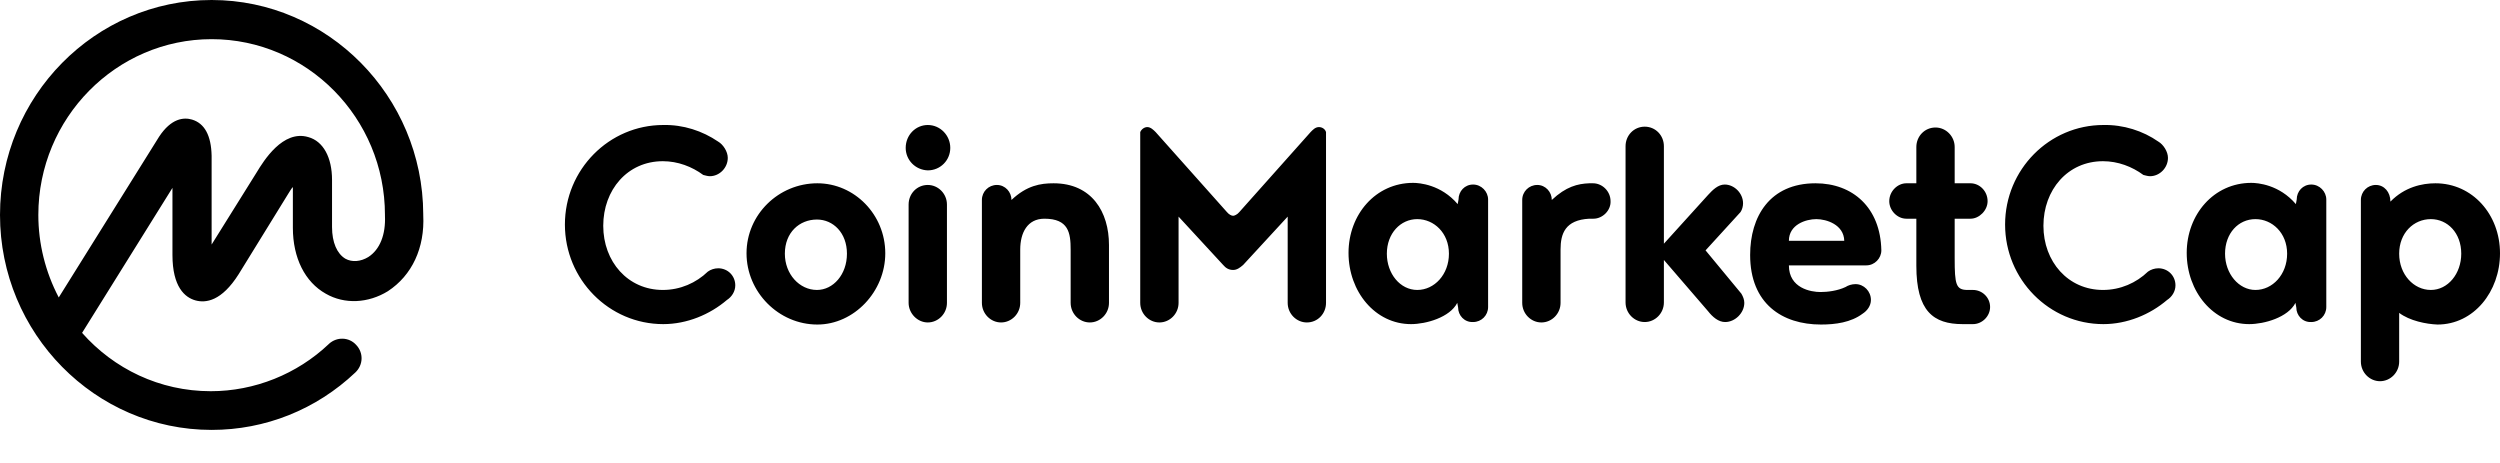 <svg width="54" height="10" viewBox="0 0 54 10" fill="none" xmlns="http://www.w3.org/2000/svg">
<path d="M7.955 5.552C7.793 5.651 7.604 5.669 7.46 5.588C7.28 5.48 7.172 5.237 7.172 4.904V3.887C7.172 3.401 6.983 3.05 6.659 2.961C6.11 2.799 5.696 3.473 5.543 3.725L4.571 5.282V3.365C4.562 2.925 4.418 2.664 4.148 2.583C3.968 2.529 3.698 2.556 3.437 2.952L1.269 6.425C0.981 5.876 0.828 5.264 0.828 4.643C0.828 2.547 2.511 0.846 4.571 0.846C6.632 0.846 8.315 2.547 8.315 4.643V4.652V4.661C8.333 5.066 8.207 5.39 7.955 5.552ZM9.142 4.643V4.634V4.625C9.133 2.079 7.082 0 4.571 0C2.052 0 0 2.079 0 4.643C0 7.199 2.052 9.286 4.571 9.286C5.732 9.286 6.83 8.846 7.676 8.045C7.847 7.883 7.856 7.622 7.694 7.451C7.541 7.28 7.28 7.271 7.109 7.424C7.109 7.424 7.109 7.424 7.1 7.433C6.416 8.081 5.498 8.45 4.553 8.45C3.446 8.45 2.457 7.964 1.773 7.19L3.725 4.058V5.507C3.725 6.2 3.995 6.425 4.22 6.488C4.445 6.551 4.787 6.506 5.156 5.921L6.227 4.184C6.263 4.13 6.29 4.076 6.326 4.04V4.922C6.326 5.57 6.587 6.092 7.037 6.344C7.442 6.578 7.955 6.551 8.378 6.29C8.9 5.948 9.178 5.354 9.142 4.643ZM15.513 3.059C15.621 3.122 15.72 3.275 15.72 3.41C15.72 3.626 15.54 3.806 15.333 3.806C15.28 3.806 15.235 3.788 15.19 3.779C14.947 3.599 14.641 3.482 14.317 3.482C13.552 3.482 13.03 4.103 13.03 4.877C13.03 5.651 13.561 6.263 14.317 6.263C14.695 6.263 15.037 6.11 15.289 5.867C15.351 5.822 15.432 5.795 15.513 5.795C15.72 5.795 15.882 5.957 15.882 6.164C15.882 6.299 15.801 6.416 15.702 6.479C15.333 6.794 14.838 7.001 14.326 7.001C13.156 7.001 12.202 6.038 12.202 4.85C12.202 3.662 13.156 2.7 14.326 2.7C14.758 2.691 15.171 2.826 15.513 3.059ZM17.655 3.959C18.456 3.959 19.122 4.634 19.122 5.471C19.122 6.299 18.447 7.01 17.655 7.01C16.818 7.01 16.125 6.308 16.125 5.471C16.125 4.634 16.818 3.959 17.655 3.959ZM17.646 6.263C17.997 6.263 18.294 5.93 18.294 5.48C18.294 5.03 17.997 4.742 17.646 4.742C17.268 4.742 16.953 5.021 16.953 5.48C16.953 5.921 17.268 6.263 17.646 6.263ZM19.626 6.542V4.418C19.626 4.184 19.806 3.995 20.04 3.995C20.265 3.995 20.454 4.184 20.454 4.418V6.542C20.454 6.776 20.265 6.965 20.04 6.965C19.815 6.965 19.626 6.767 19.626 6.542ZM19.563 3.194C19.563 2.916 19.779 2.7 20.04 2.7C20.31 2.7 20.526 2.925 20.526 3.194C20.526 3.464 20.31 3.68 20.04 3.68C19.77 3.671 19.563 3.455 19.563 3.194ZM22.037 5.39V6.542C22.037 6.776 21.848 6.965 21.623 6.965C21.398 6.965 21.209 6.776 21.209 6.542V4.319C21.209 4.139 21.353 3.995 21.533 3.995C21.713 3.995 21.848 4.148 21.848 4.319C22.181 4.004 22.478 3.959 22.757 3.959C23.585 3.959 23.954 4.58 23.954 5.291V6.542C23.954 6.776 23.765 6.965 23.54 6.965C23.315 6.965 23.126 6.776 23.126 6.542V5.39C23.126 5.03 23.081 4.724 22.559 4.724C22.19 4.724 22.037 5.03 22.037 5.39ZM26.636 5.831C26.537 5.831 26.474 5.786 26.42 5.723L25.457 4.679V6.542C25.457 6.776 25.268 6.965 25.043 6.965C24.818 6.965 24.629 6.776 24.629 6.542V2.853C24.656 2.79 24.719 2.745 24.782 2.745C24.854 2.745 24.917 2.808 24.962 2.853L26.501 4.58C26.546 4.634 26.6 4.661 26.636 4.661C26.663 4.661 26.726 4.634 26.77 4.58L28.309 2.853C28.354 2.808 28.408 2.745 28.489 2.745C28.561 2.745 28.624 2.79 28.642 2.853V6.542C28.642 6.776 28.462 6.965 28.228 6.965C28.003 6.965 27.814 6.776 27.814 6.542V4.679L26.852 5.723C26.779 5.786 26.716 5.831 26.636 5.831ZM30.613 6.263C30.982 6.263 31.297 5.93 31.297 5.48C31.297 5.03 30.973 4.733 30.613 4.733C30.253 4.733 29.956 5.039 29.956 5.48C29.956 5.912 30.244 6.263 30.613 6.263ZM31.495 6.641L31.477 6.542C31.315 6.857 30.802 7.001 30.478 7.001C29.704 7.001 29.128 6.299 29.128 5.462C29.128 4.634 29.713 3.95 30.523 3.95C30.658 3.95 31.126 3.986 31.486 4.409L31.504 4.31C31.504 4.13 31.639 3.986 31.819 3.986C31.999 3.986 32.143 4.139 32.143 4.31V6.632C32.143 6.812 31.999 6.956 31.819 6.956C31.63 6.965 31.495 6.812 31.495 6.641ZM34.419 4.724H34.329C33.807 4.751 33.708 5.048 33.708 5.39V6.542C33.708 6.776 33.519 6.965 33.294 6.965C33.069 6.965 32.88 6.776 32.88 6.542V4.319C32.88 4.139 33.025 3.995 33.205 3.995C33.384 3.995 33.519 4.148 33.519 4.319C33.825 4.031 34.077 3.968 34.329 3.959H34.41C34.608 3.959 34.788 4.13 34.788 4.346C34.797 4.544 34.617 4.724 34.419 4.724ZM37.614 6.344C37.65 6.407 37.677 6.47 37.677 6.542C37.677 6.758 37.479 6.956 37.263 6.956C37.119 6.956 36.993 6.848 36.894 6.722L35.94 5.615V6.533C35.94 6.767 35.751 6.956 35.526 6.956C35.301 6.956 35.112 6.767 35.112 6.533V3.158C35.112 2.925 35.292 2.736 35.526 2.736C35.76 2.736 35.94 2.925 35.94 3.158V5.264L36.894 4.211C36.993 4.103 37.11 3.986 37.254 3.986C37.461 3.986 37.65 4.175 37.65 4.391C37.65 4.454 37.632 4.526 37.596 4.58L36.84 5.408L37.614 6.344ZM39.233 4.733C39.008 4.733 38.64 4.85 38.64 5.201H39.836C39.827 4.85 39.449 4.733 39.233 4.733ZM40.313 5.732H38.64C38.64 6.227 39.117 6.308 39.323 6.308C39.476 6.308 39.692 6.281 39.863 6.2C39.917 6.164 39.998 6.137 40.079 6.137C40.259 6.137 40.412 6.29 40.412 6.479C40.412 6.605 40.331 6.713 40.232 6.776C39.98 6.965 39.647 7.01 39.332 7.01C38.496 7.01 37.803 6.56 37.803 5.507C37.803 4.679 38.226 3.959 39.215 3.959C40.016 3.959 40.619 4.481 40.637 5.408C40.637 5.579 40.493 5.732 40.313 5.732ZM42.617 7.001H42.392C41.762 7.001 41.393 6.722 41.393 5.741V4.724H41.177C40.979 4.724 40.808 4.544 40.808 4.346C40.808 4.13 40.988 3.959 41.177 3.959H41.393V3.176C41.393 2.943 41.573 2.754 41.807 2.754C42.032 2.754 42.221 2.943 42.221 3.176V3.959H42.563C42.761 3.959 42.932 4.13 42.932 4.346C42.932 4.544 42.752 4.724 42.563 4.724H42.221V5.579C42.221 6.146 42.248 6.263 42.5 6.263H42.617C42.815 6.263 42.986 6.425 42.986 6.632C42.986 6.83 42.815 7.001 42.617 7.001ZM46.621 3.059C46.729 3.122 46.828 3.275 46.828 3.41C46.828 3.626 46.648 3.806 46.441 3.806C46.387 3.806 46.342 3.788 46.297 3.779C46.054 3.599 45.748 3.482 45.424 3.482C44.66 3.482 44.138 4.103 44.138 4.877C44.138 5.651 44.669 6.263 45.424 6.263C45.802 6.263 46.144 6.11 46.396 5.867C46.459 5.822 46.54 5.795 46.621 5.795C46.828 5.795 46.99 5.957 46.99 6.164C46.99 6.299 46.909 6.416 46.81 6.479C46.441 6.794 45.946 7.001 45.433 7.001C44.264 7.001 43.31 6.038 43.31 4.85C43.31 3.662 44.264 2.7 45.433 2.7C45.865 2.691 46.288 2.826 46.621 3.059ZM48.718 6.263C49.087 6.263 49.402 5.93 49.402 5.48C49.402 5.03 49.078 4.733 48.718 4.733C48.349 4.733 48.061 5.039 48.061 5.48C48.061 5.912 48.358 6.263 48.718 6.263ZM49.6 6.641L49.582 6.542C49.42 6.857 48.907 7.001 48.583 7.001C47.809 7.001 47.233 6.299 47.233 5.462C47.233 4.634 47.818 3.95 48.628 3.95C48.763 3.95 49.231 3.986 49.591 4.409L49.609 4.31C49.609 4.13 49.744 3.986 49.924 3.986C50.104 3.986 50.248 4.139 50.248 4.31V6.632C50.248 6.812 50.104 6.956 49.924 6.956C49.735 6.965 49.6 6.812 49.6 6.641ZM52.506 6.263C52.875 6.263 53.163 5.912 53.163 5.48C53.163 5.03 52.866 4.733 52.506 4.733C52.137 4.733 51.822 5.03 51.822 5.48C51.822 5.93 52.137 6.263 52.506 6.263ZM51.822 6.758V7.811C51.822 8.045 51.633 8.234 51.408 8.234C51.184 8.234 50.995 8.045 50.995 7.811V4.319C50.995 4.139 51.139 3.995 51.318 3.995C51.498 3.995 51.633 4.148 51.633 4.355C51.939 4.04 52.317 3.959 52.605 3.959C53.406 3.959 54 4.634 54 5.471C54 6.299 53.433 7.01 52.65 7.01C52.407 7.001 52.047 6.929 51.822 6.758Z" fill="black"/>
</svg>
